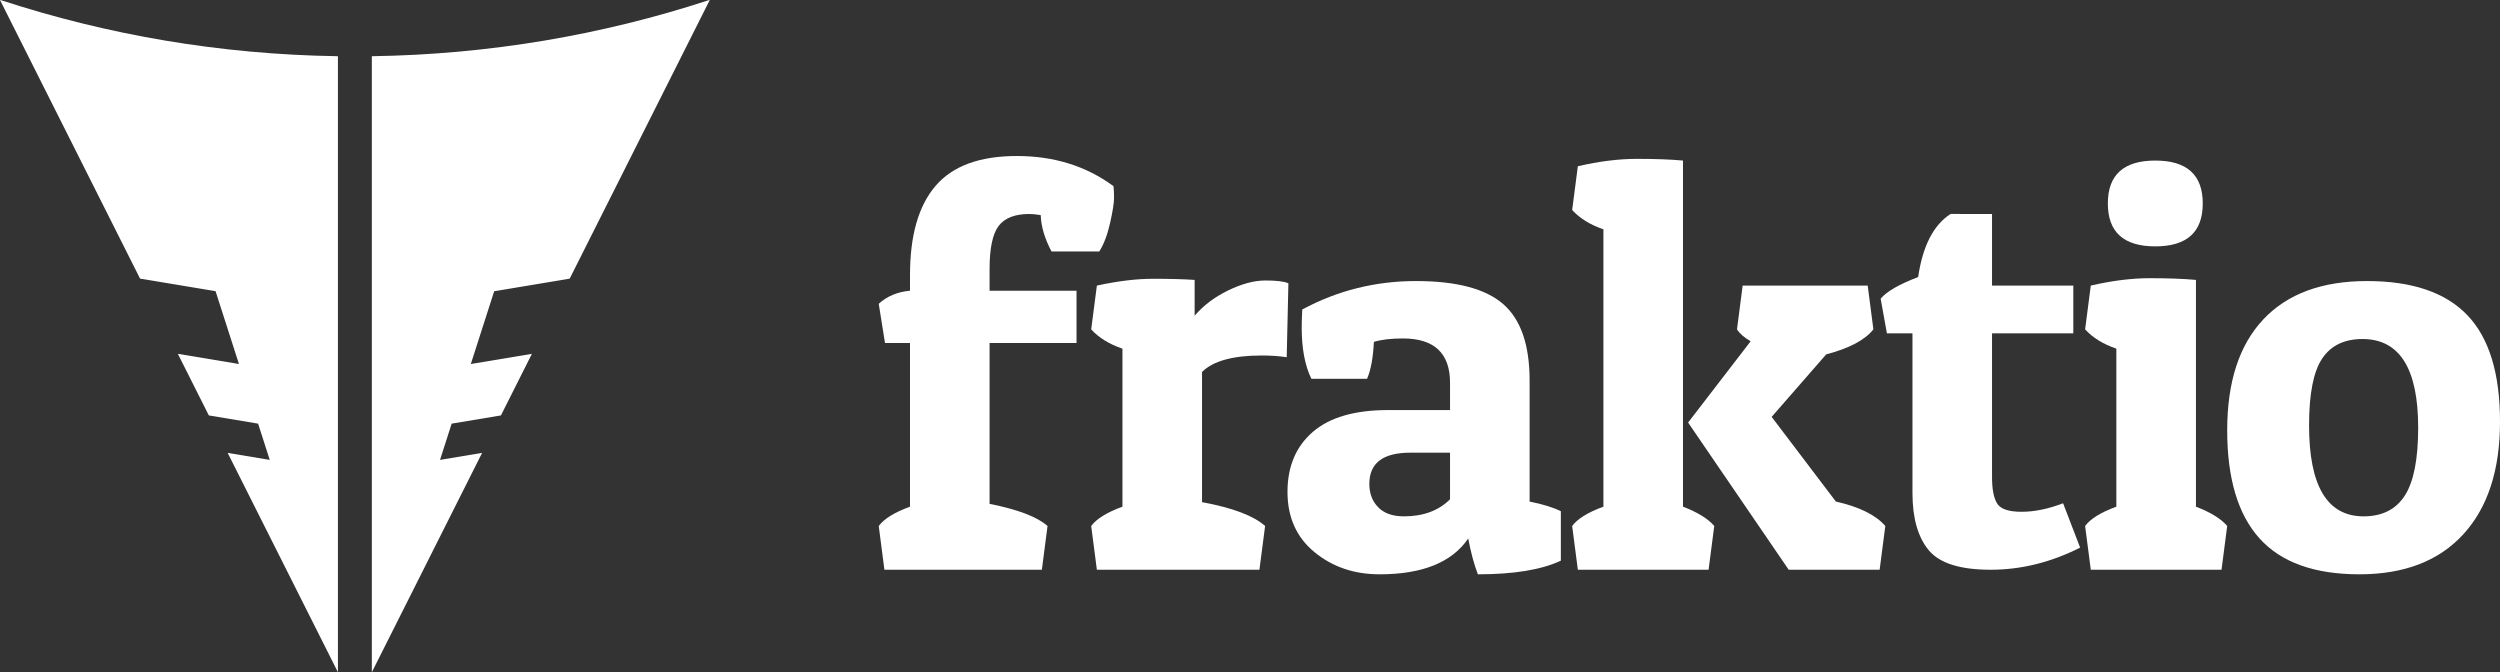 <?xml version="1.0" encoding="UTF-8" standalone="no"?>
<!-- Created with Inkscape (http://www.inkscape.org/) -->

<svg
   xmlns:dc="http://purl.org/dc/elements/1.1/"
   xmlns:cc="http://creativecommons.org/ns#"
   xmlns:rdf="http://www.w3.org/1999/02/22-rdf-syntax-ns#"
   xmlns:svg="http://www.w3.org/2000/svg"
   xmlns="http://www.w3.org/2000/svg"
   xmlns:sodipodi="http://sodipodi.sourceforge.net/DTD/sodipodi-0.dtd"
   xmlns:inkscape="http://www.inkscape.org/namespaces/inkscape"
   width="391.578"
   height="105.291"
   viewBox="0 0 391.578 105.291"
   id="svg4430"
   version="1.1"
   inkscape:version="0.48.3.1 r9886"
   sodipodi:docname="New document 14">
  <rect x="0" y="0" width="391.578" height="105.291" fill="#333333" stroke="none"/>
  <defs
     id="defs4432" />
  <sodipodi:namedview
     id="base"
     pagecolor="#ffffff"
     bordercolor="#666666"
     borderopacity="1.0"
     inkscape:pageopacity="0.0"
     inkscape:pageshadow="2"
     inkscape:zoom="0.35"
     inkscape:cx="150.78925"
     inkscape:cy="175.50277"
     inkscape:document-units="px"
     inkscape:current-layer="layer1"
     showgrid="false"
     fit-margin-top="0"
     fit-margin-left="0"
     fit-margin-right="0"
     fit-margin-bottom="0"
     inkscape:window-width="472"
     inkscape:window-height="383"
     inkscape:window-x="169"
     inkscape:window-y="267"
     inkscape:window-maximized="0" />
  <g
     inkscape:label="Layer 1"
     inkscape:groupmode="layer"
     id="layer1"
     transform="translate(-224.211,-602.574)">
    <g
       id="g3768"
       transform="matrix(1.25,0,0,-1.25,366.747,645.616)">
      <path
         d="m 0,0 c 0,4.938 1.068,8.654 3.204,11.146 2.137,2.493 5.53,3.739 10.184,3.739 4.653,0 8.689,-1.259 12.107,-3.776 0.047,-0.332 0.071,-0.818 0.071,-1.459 0,-0.641 -0.167,-1.697 -0.498,-3.17 C 24.735,5.009 24.285,3.822 23.714,2.92 l -5.982,0 C 16.878,4.534 16.426,6.054 16.379,7.479 15.81,7.573 15.334,7.621 14.956,7.621 13.15,7.621 11.868,7.122 11.108,6.125 10.349,5.127 9.97,3.324 9.97,0.713 l 0,-2.706 10.896,0 0,-6.552 -10.896,0 0,-20.155 c 3.561,-0.711 5.982,-1.637 7.263,-2.777 l -0.711,-5.482 -19.728,0 -0.711,5.482 c 0.665,0.901 1.97,1.709 3.917,2.422 l 0,20.51 -3.133,0 -0.784,4.914 c 1.043,0.949 2.35,1.494 3.917,1.638 L 0,0 z"
         style="fill:#ffffff;fill-opacity:1;fill-rule:nonzero;stroke:none"
         id="path3770"
         inkscape:connector-curvature="0" />
    </g>
    <g
       id="g3772"
       transform="matrix(1.25,0,0,-1.25,421.832,658.255)">
      <path
         d="m 0,0 c -3.608,0 -6.102,-0.689 -7.477,-2.066 l 0,-16.309 c 3.845,-0.711 6.48,-1.708 7.905,-2.99 l -0.713,-5.483 -20.367,0 -0.712,5.483 c 0.664,0.9 1.969,1.709 3.917,2.422 l 0,19.797 c -1.663,0.57 -2.968,1.375 -3.917,2.42 l 0.712,5.486 c 2.61,0.568 4.96,0.853 7.05,0.853 2.089,0 3.821,-0.048 5.199,-0.142 l 0,-4.487 c 1.091,1.282 2.492,2.338 4.201,3.17 1.71,0.829 3.264,1.245 4.665,1.245 1.4,0 2.361,-0.118 2.884,-0.355 L 3.134,-0.215 C 2.184,-0.072 1.14,0 0,0"
         style="fill:#ffffff;fill-opacity:1;fill-rule:nonzero;stroke:none"
         id="path3774"
         inkscape:connector-curvature="0" />
    </g>
    <g
       id="g3776"
       transform="matrix(1.25,0,0,-1.25,444.12,683.45)">
      <path
         d="m 0,0 c 2.422,0 4.345,0.715 5.77,2.139 l 0,5.839 -4.987,0 c -3.418,0 -5.126,-1.306 -5.126,-3.915 0,-1.189 0.368,-2.164 1.105,-2.921 C -2.504,0.381 -1.423,0 0,0 m -12.817,23.645 c 0,0.712 0.024,1.47 0.072,2.279 4.414,2.373 9.162,3.56 14.241,3.56 5.08,0 8.725,-0.961 10.932,-2.884 2.208,-1.922 3.312,-5.117 3.312,-9.578 l 0,-15.169 c 1.66,-0.332 2.965,-0.737 3.916,-1.21 l 0,-6.196 c -2.421,-1.138 -5.887,-1.709 -10.397,-1.709 -0.476,1.233 -0.878,2.73 -1.21,4.486 -2.043,-2.993 -5.745,-4.486 -11.11,-4.486 -3.18,0 -5.898,0.924 -8.153,2.777 -2.256,1.851 -3.384,4.367 -3.384,7.548 0,3.181 1.057,5.686 3.169,7.515 2.113,1.826 5.259,2.741 9.437,2.741 l 7.762,0 0,3.417 c 0,3.705 -1.971,5.557 -5.912,5.557 -1.472,0 -2.682,-0.143 -3.63,-0.428 -0.097,-1.995 -0.381,-3.538 -0.856,-4.629 l -6.978,0 c -0.808,1.66 -1.211,3.797 -1.211,6.409"
         style="fill:#ffffff;fill-opacity:1;fill-rule:nonzero;stroke:none"
         id="path3778"
         inkscape:connector-curvature="0" />
    </g>
    <g
       id="g3780"
       transform="matrix(1.25,0,0,-1.25,504.378,691.814)">
      <path
         d="m 0,0 -12.605,18.444 7.834,10.183 c -0.807,0.475 -1.378,0.973 -1.709,1.495 l 0.71,5.485 15.668,0 0.713,-5.485 C 9.566,28.793 7.596,27.748 4.699,26.989 L -2.137,19.155 5.91,8.544 C 8.854,7.879 10.919,6.859 12.105,5.482 L 11.394,0 0,0 z m -26.422,50.562 c 2.66,0.616 5.128,0.924 7.407,0.924 2.279,0 4.202,-0.069 5.768,-0.213 l 0,-43.369 c 1.852,-0.713 3.157,-1.521 3.918,-2.422 L -10.041,0 -26.422,0 -27.133,5.482 c 0.663,0.901 1.969,1.709 3.916,2.422 l 0,34.752 c -1.662,0.571 -2.967,1.377 -3.916,2.422 l 0.711,5.484 z"
         style="fill:#ffffff;fill-opacity:1;fill-rule:nonzero;stroke:none"
         id="path3782"
         inkscape:connector-curvature="0" />
    </g>
    <g
       id="g3784"
       transform="matrix(1.25,0,0,-1.25,536.225,636.089)">
      <path
         d="m 0,0 0,-8.973 10.184,0 0,-5.983 -10.184,0 0,-18.017 c 0,-1.52 0.213,-2.625 0.641,-3.311 0.425,-0.69 1.447,-1.034 3.062,-1.034 1.611,0 3.348,0.357 5.199,1.069 l 2.137,-5.556 c -3.656,-1.852 -7.394,-2.775 -11.217,-2.775 -3.822,0 -6.409,0.816 -7.762,2.456 -1.354,1.638 -2.03,4.023 -2.03,7.156 l 0,20.012 -3.204,0 -0.783,4.345 c 0.758,0.9 2.324,1.802 4.7,2.707 0.569,3.89 1.922,6.525 4.059,7.904 L 0,0 z"
         style="fill:#ffffff;fill-opacity:1;fill-rule:nonzero;stroke:none"
         id="path3786"
         inkscape:connector-curvature="0" />
    </g>
    <g
       id="g3788"
       transform="matrix(1.25,0,0,-1.25,561.797,641.164)">
      <path
         d="m 0,0 c -3.963,0 -5.945,1.791 -5.945,5.376 0,3.585 1.982,5.377 5.945,5.377 3.963,0 5.947,-1.792 5.947,-5.377 C 5.947,1.791 3.963,0 0,0 m -8.082,-4.913 c 2.658,0.615 5.127,0.926 7.406,0.926 2.28,0 4.203,-0.073 5.77,-0.215 l 0,-28.414 c 1.849,-0.713 3.156,-1.522 3.916,-2.422 l -0.711,-5.483 -16.381,0 -0.711,5.483 c 0.664,0.9 1.969,1.709 3.916,2.422 l 0,19.797 c -1.662,0.57 -2.967,1.376 -3.916,2.421 l 0.711,5.485 z"
         style="fill:#ffffff;fill-opacity:1;fill-rule:nonzero;stroke:none"
         id="path3790"
         inkscape:connector-curvature="0" />
    </g>
    <g
       id="g3792"
       transform="matrix(1.25,0,0,-1.25,585.882,669.205)">
      <path
         d="m 0,0 c 0,-7.598 2.277,-11.396 6.834,-11.396 2.326,0 4.047,0.867 5.164,2.6 1.115,1.734 1.674,4.569 1.674,8.512 0,7.405 -2.326,11.108 -6.981,11.108 -2.277,0 -3.964,-0.819 -5.056,-2.457 C 0.543,6.729 0,3.939 0,0 m 6.301,-18.658 c -5.627,0 -9.793,1.493 -12.498,4.485 -2.707,2.991 -4.061,7.514 -4.061,13.568 0,6.052 1.508,10.682 4.524,13.886 3.013,3.205 7.345,4.807 12.996,4.807 5.65,0 9.838,-1.424 12.57,-4.274 2.729,-2.847 4.094,-7.298 4.094,-13.352 0,-6.052 -1.531,-10.754 -4.594,-14.101 -3.061,-3.347 -7.406,-5.019 -13.031,-5.019"
         style="fill:#ffffff;fill-opacity:1;fill-rule:nonzero;stroke:none"
         id="path3794"
         inkscape:connector-curvature="0" />
    </g>
    <g
       id="g3796"
       transform="matrix(1.25,0,0,-1.25,282.552,611.377)">
      <path
         d="m 0,0 -0.08,-0.014 0,-77.176 13.817,27.485 -5.273,-0.879 1.458,4.542 6.175,1.033 3.88,7.716 -7.655,-1.276 2.929,9.121 9.461,1.577 17.552,34.914 -0.13,-0.022 C 28.843,2.67 14.692,0.223 0,0"
         style="fill:#ffffff;fill-opacity:1;fill-rule:nonzero;stroke:none"
         id="path3798"
         inkscape:connector-curvature="0" />
    </g>
    <g
       id="g3800"
       transform="matrix(1.25,0,0,-1.25,277.041,611.377)">
      <path
         d="m 0,0 0.08,-0.014 0,-77.176 -13.817,27.485 5.273,-0.879 -1.458,4.542 -6.175,1.033 -3.88,7.716 7.655,-1.276 -2.929,9.121 -9.461,1.577 -17.552,34.914 0.13,-0.022 C -28.843,2.67 -14.692,0.223 0,0"
         style="fill:#ffffff;fill-opacity:1;fill-rule:nonzero;stroke:none"
         id="path3802"
         inkscape:connector-curvature="0" />
    </g>
  </g>
</svg>

